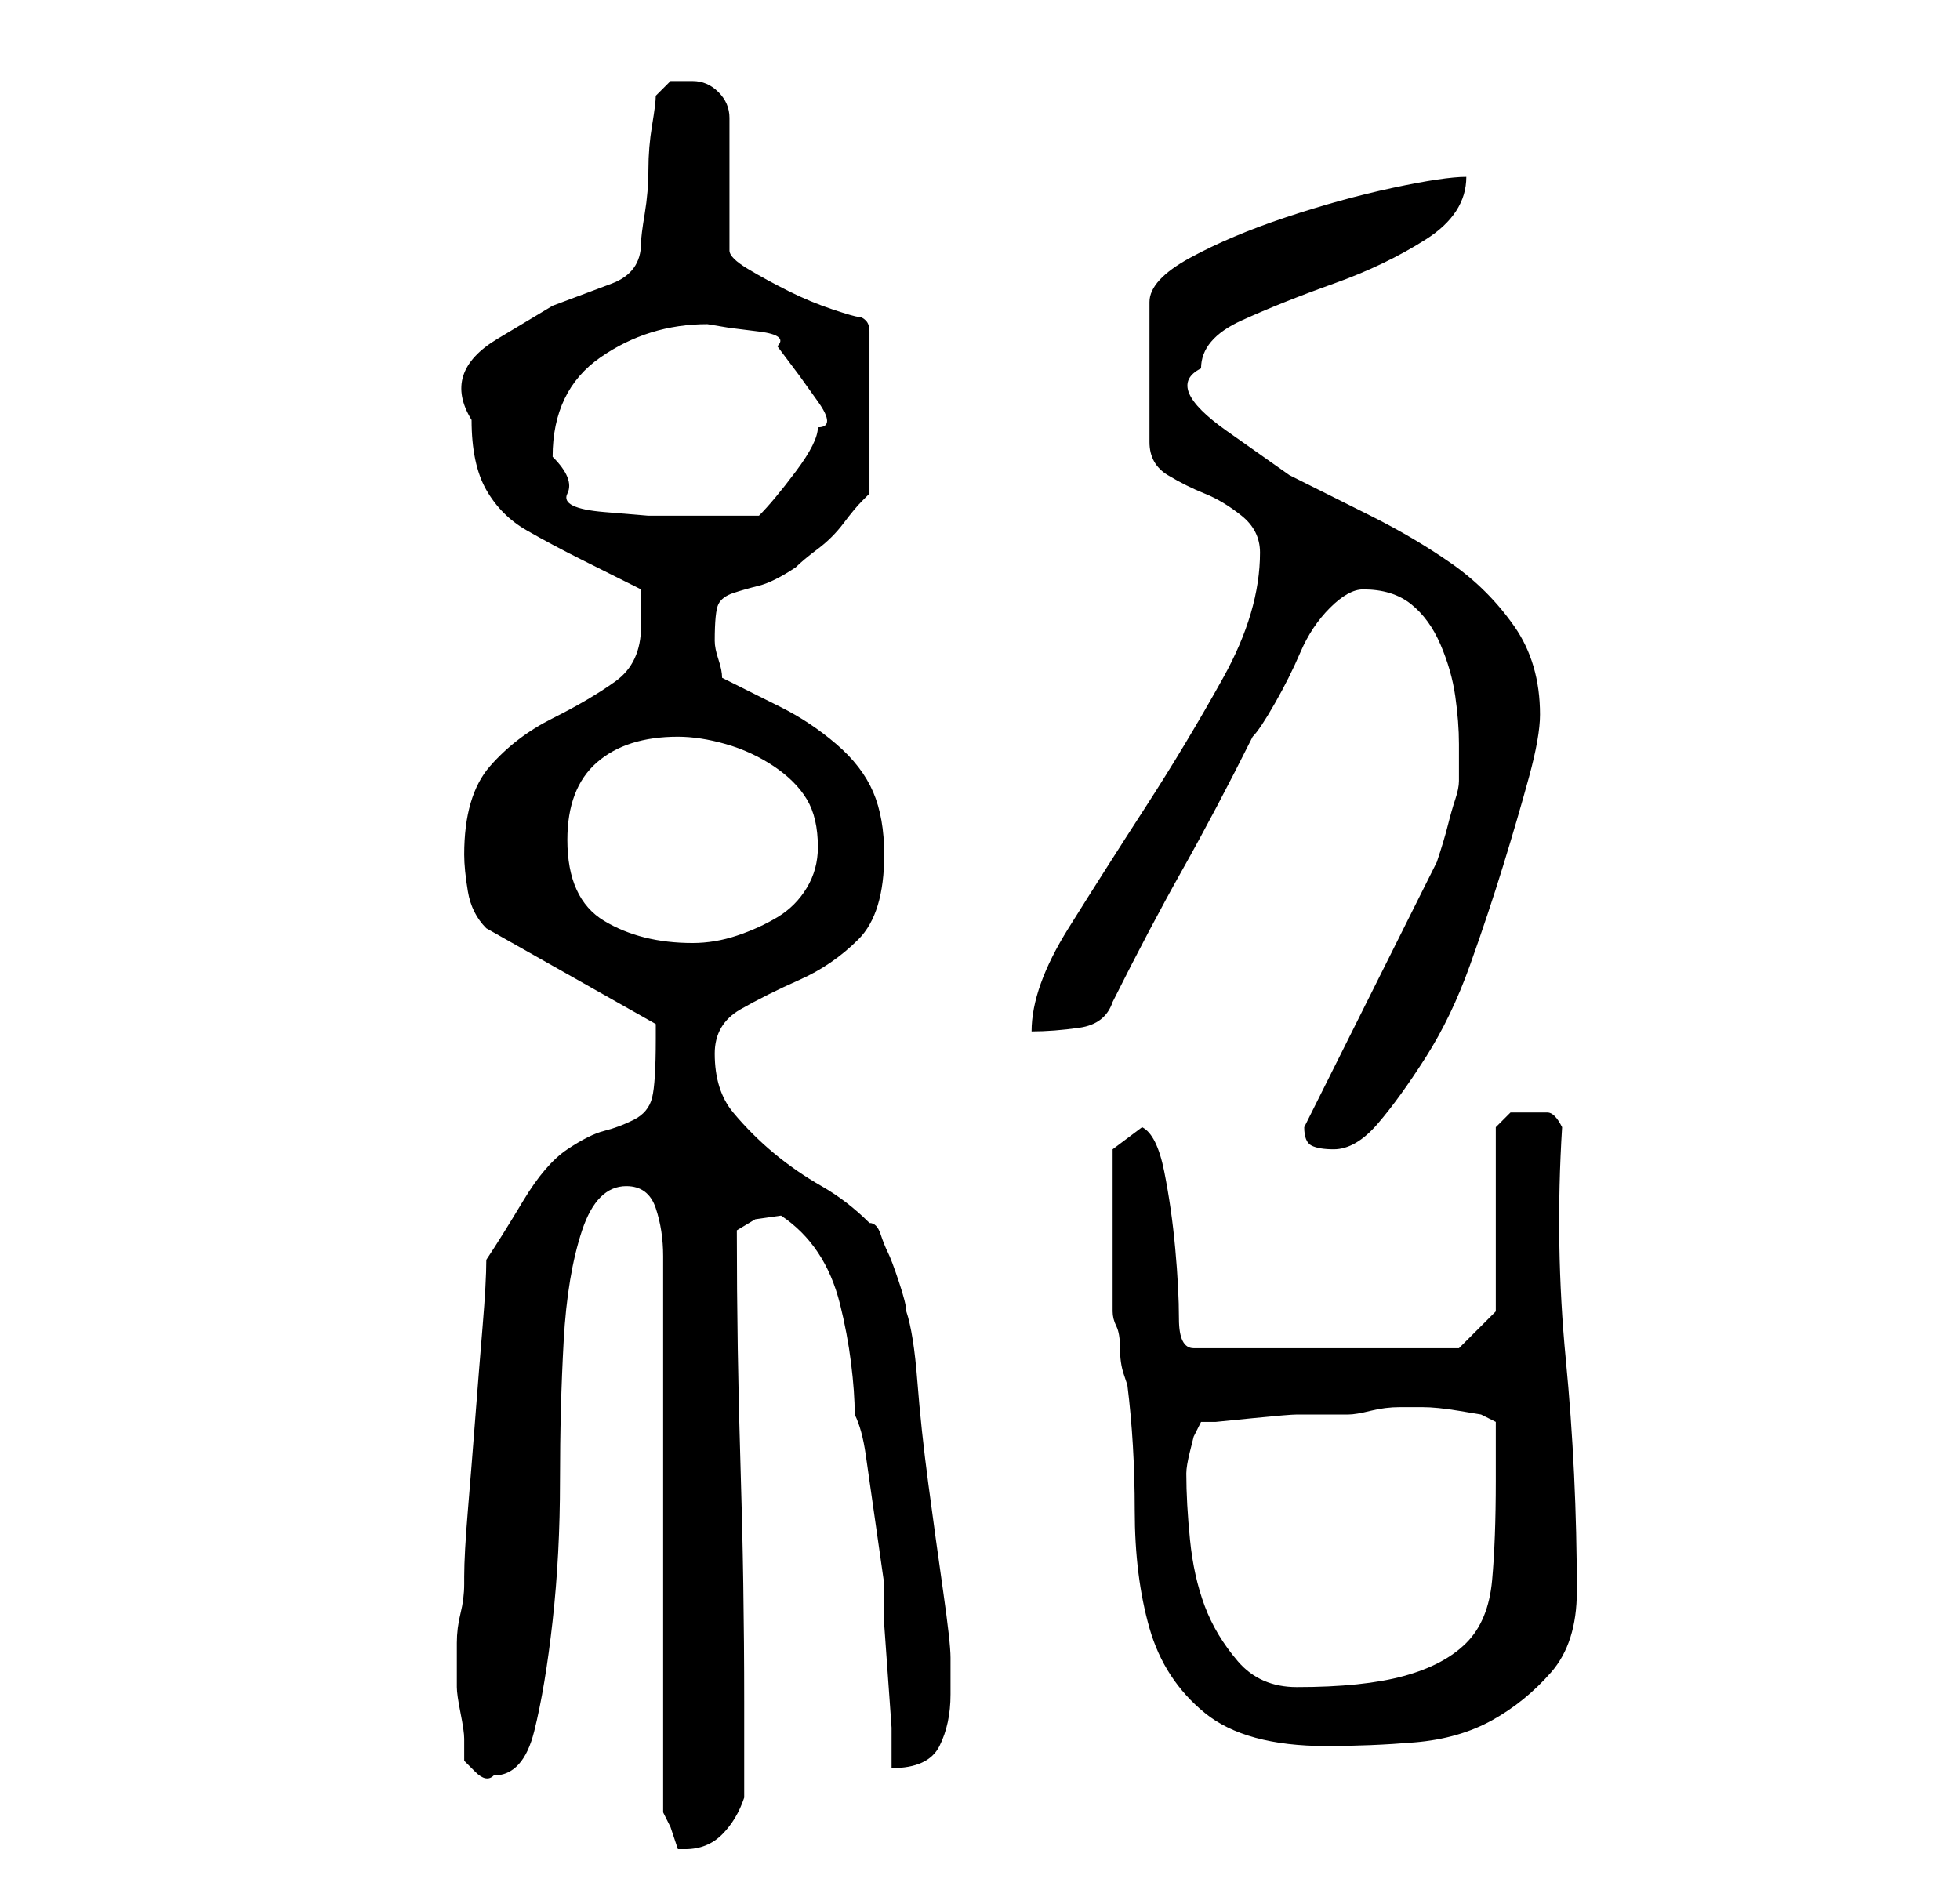 <?xml version="1.0" standalone="no"?>
<!DOCTYPE svg PUBLIC "-//W3C//DTD SVG 1.1//EN" "http://www.w3.org/Graphics/SVG/1.1/DTD/svg11.dtd" >
<svg xmlns="http://www.w3.org/2000/svg" xmlns:xlink="http://www.w3.org/1999/xlink" version="1.1" viewBox="-10 0 266 256">
   <path fill="currentColor"
d="M80 183v63l1 2t1 3h0.5h0.5q3 0 5 -2t3 -5v-13q0 -16 -0.5 -32t-0.5 -32l2.5 -1.5t3.5 -0.5q3 2 5 5t3 7t1.5 8t0.5 7q1 2 1.5 5.5l1 7l1 7l0.5 3.5v5.5t0.5 7t0.5 7v5.5q5 0 6.5 -3t1.5 -7v-5q0 -2 -1 -9t-2 -14.5t-1.5 -14t-1.5 -9.5q0 -1 -1 -4t-1.5 -4t-1 -2.5
t-1.5 -1.5q-3 -3 -6.5 -5t-6.5 -4.5t-5.5 -5.5t-2.5 -8q0 -4 3.5 -6t8 -4t8 -5.5t3.5 -11.5q0 -5 -1.5 -8.5t-5 -6.5t-7.5 -5l-8 -4q0 -1 -0.5 -2.5t-0.5 -2.5q0 -4 0.5 -5t2 -1.5t3.5 -1t5 -2.5q1 -1 3 -2.5t3.5 -3.5t2.5 -3l1 -1v-22q0 -1 -0.5 -1.5t-1 -0.5t-3.5 -1
t-6 -2.5t-5.5 -3t-2.5 -2.5v-18q0 -2 -1.5 -3.5t-3.5 -1.5h-3t-2 2q0 1 -0.5 4t-0.5 6t-0.5 6t-0.5 4q0 4 -4 5.5l-8 3t-7.5 4.5t-3.5 11q0 6 2 9.5t5.5 5.5t7.5 4l8 4v3v2q0 5 -3.5 7.5t-8.5 5t-8.5 6.5t-3.5 12q0 2 0.5 5t2.5 5l23 13v1v1q0 6 -0.5 8t-2.5 3t-4 1.5
t-5 2.5t-6 7t-5 8q0 3 -0.5 9t-1 12.5t-1 12.5t-0.5 9v1q0 2 -0.5 4t-0.5 4v3v3q0 1 0.5 3.5t0.5 3.5v3t1.5 1.5t2.5 0.5q4 0 5.5 -6t2.5 -15t1 -19t0.5 -19t2.5 -15t6 -6q3 0 4 3t1 6.5v7v5.5zM141 165v3v4v4v2q0 1 0.5 2t0.5 3t0.5 3.5l0.5 1.5q1 8 1 17t2 16t7.5 11.5
t16.5 4.5q6 0 12 -0.5t10.5 -3t8 -6.5t3.5 -11q0 -16 -1.5 -31.5t-0.5 -31.5q-1 -2 -2 -2h-3h-2t-2 2v25l-5 5h-36q-2 0 -2 -4t-0.5 -9.5t-1.5 -10.5t-3 -6l-4 3v3.5v5.5zM151 200q0 -1 0.5 -3l0.5 -2l1 -2h2t5 -0.5t6 -0.5h5h2q1 0 3 -0.5t4 -0.5h3q2 0 5 0.5l3 0.5l2 1v3
v5q0 8 -0.5 13.5t-3.5 8.5t-8.5 4.5t-14.5 1.5q-5 0 -8 -3.5t-4.5 -7.5t-2 -9t-0.5 -9zM167 153q0 2 1 2.5t3 0.5q3 0 6 -3.5t6.5 -9t6 -12.5t4.5 -13.5t3.5 -12t1.5 -8.5q0 -7 -3.5 -12t-8.5 -8.5t-11 -6.5l-11 -5.5t-8.5 -6t-3.5 -8.5q0 -4 5.5 -6.5t12.5 -5t12.5 -6
t5.5 -8.5q-3 0 -10 1.5t-14.5 4t-13 5.5t-5.5 6v19q0 3 2.5 4.5t5 2.5t5 3t2.5 5q0 8 -5 17t-10.5 17.5t-10.5 16.5t-5 14q3 0 6.5 -0.5t4.5 -3.5q5 -10 9.5 -18t9.5 -18q1 -1 3 -4.5t3.5 -7t4 -6t4.5 -2.5q4 0 6.5 2t4 5.5t2 7t0.5 6.5v5q0 1 -0.5 2.5t-1 3.5t-1.5 5
l-3.5 7l-5.5 11l-5.5 11l-3.5 7v0zM67 114q0 -7 4 -10.5t11 -3.5q3 0 6.5 1t6.5 3t4.5 4.5t1.5 6.5q0 3 -1.5 5.5t-4 4t-5.5 2.5t-6 1q-7 0 -12 -3t-5 -11zM65 62q0 -9 6.5 -13.5t14.5 -4.5l3 0.5t4 0.5t2.5 2l3 4t2.5 3.5t0 3.5q0 2 -3 6t-5 6h-4.5h-4.5h-6t-6 -0.5
t-5 -2.5t-2 -5z" />
</svg>
